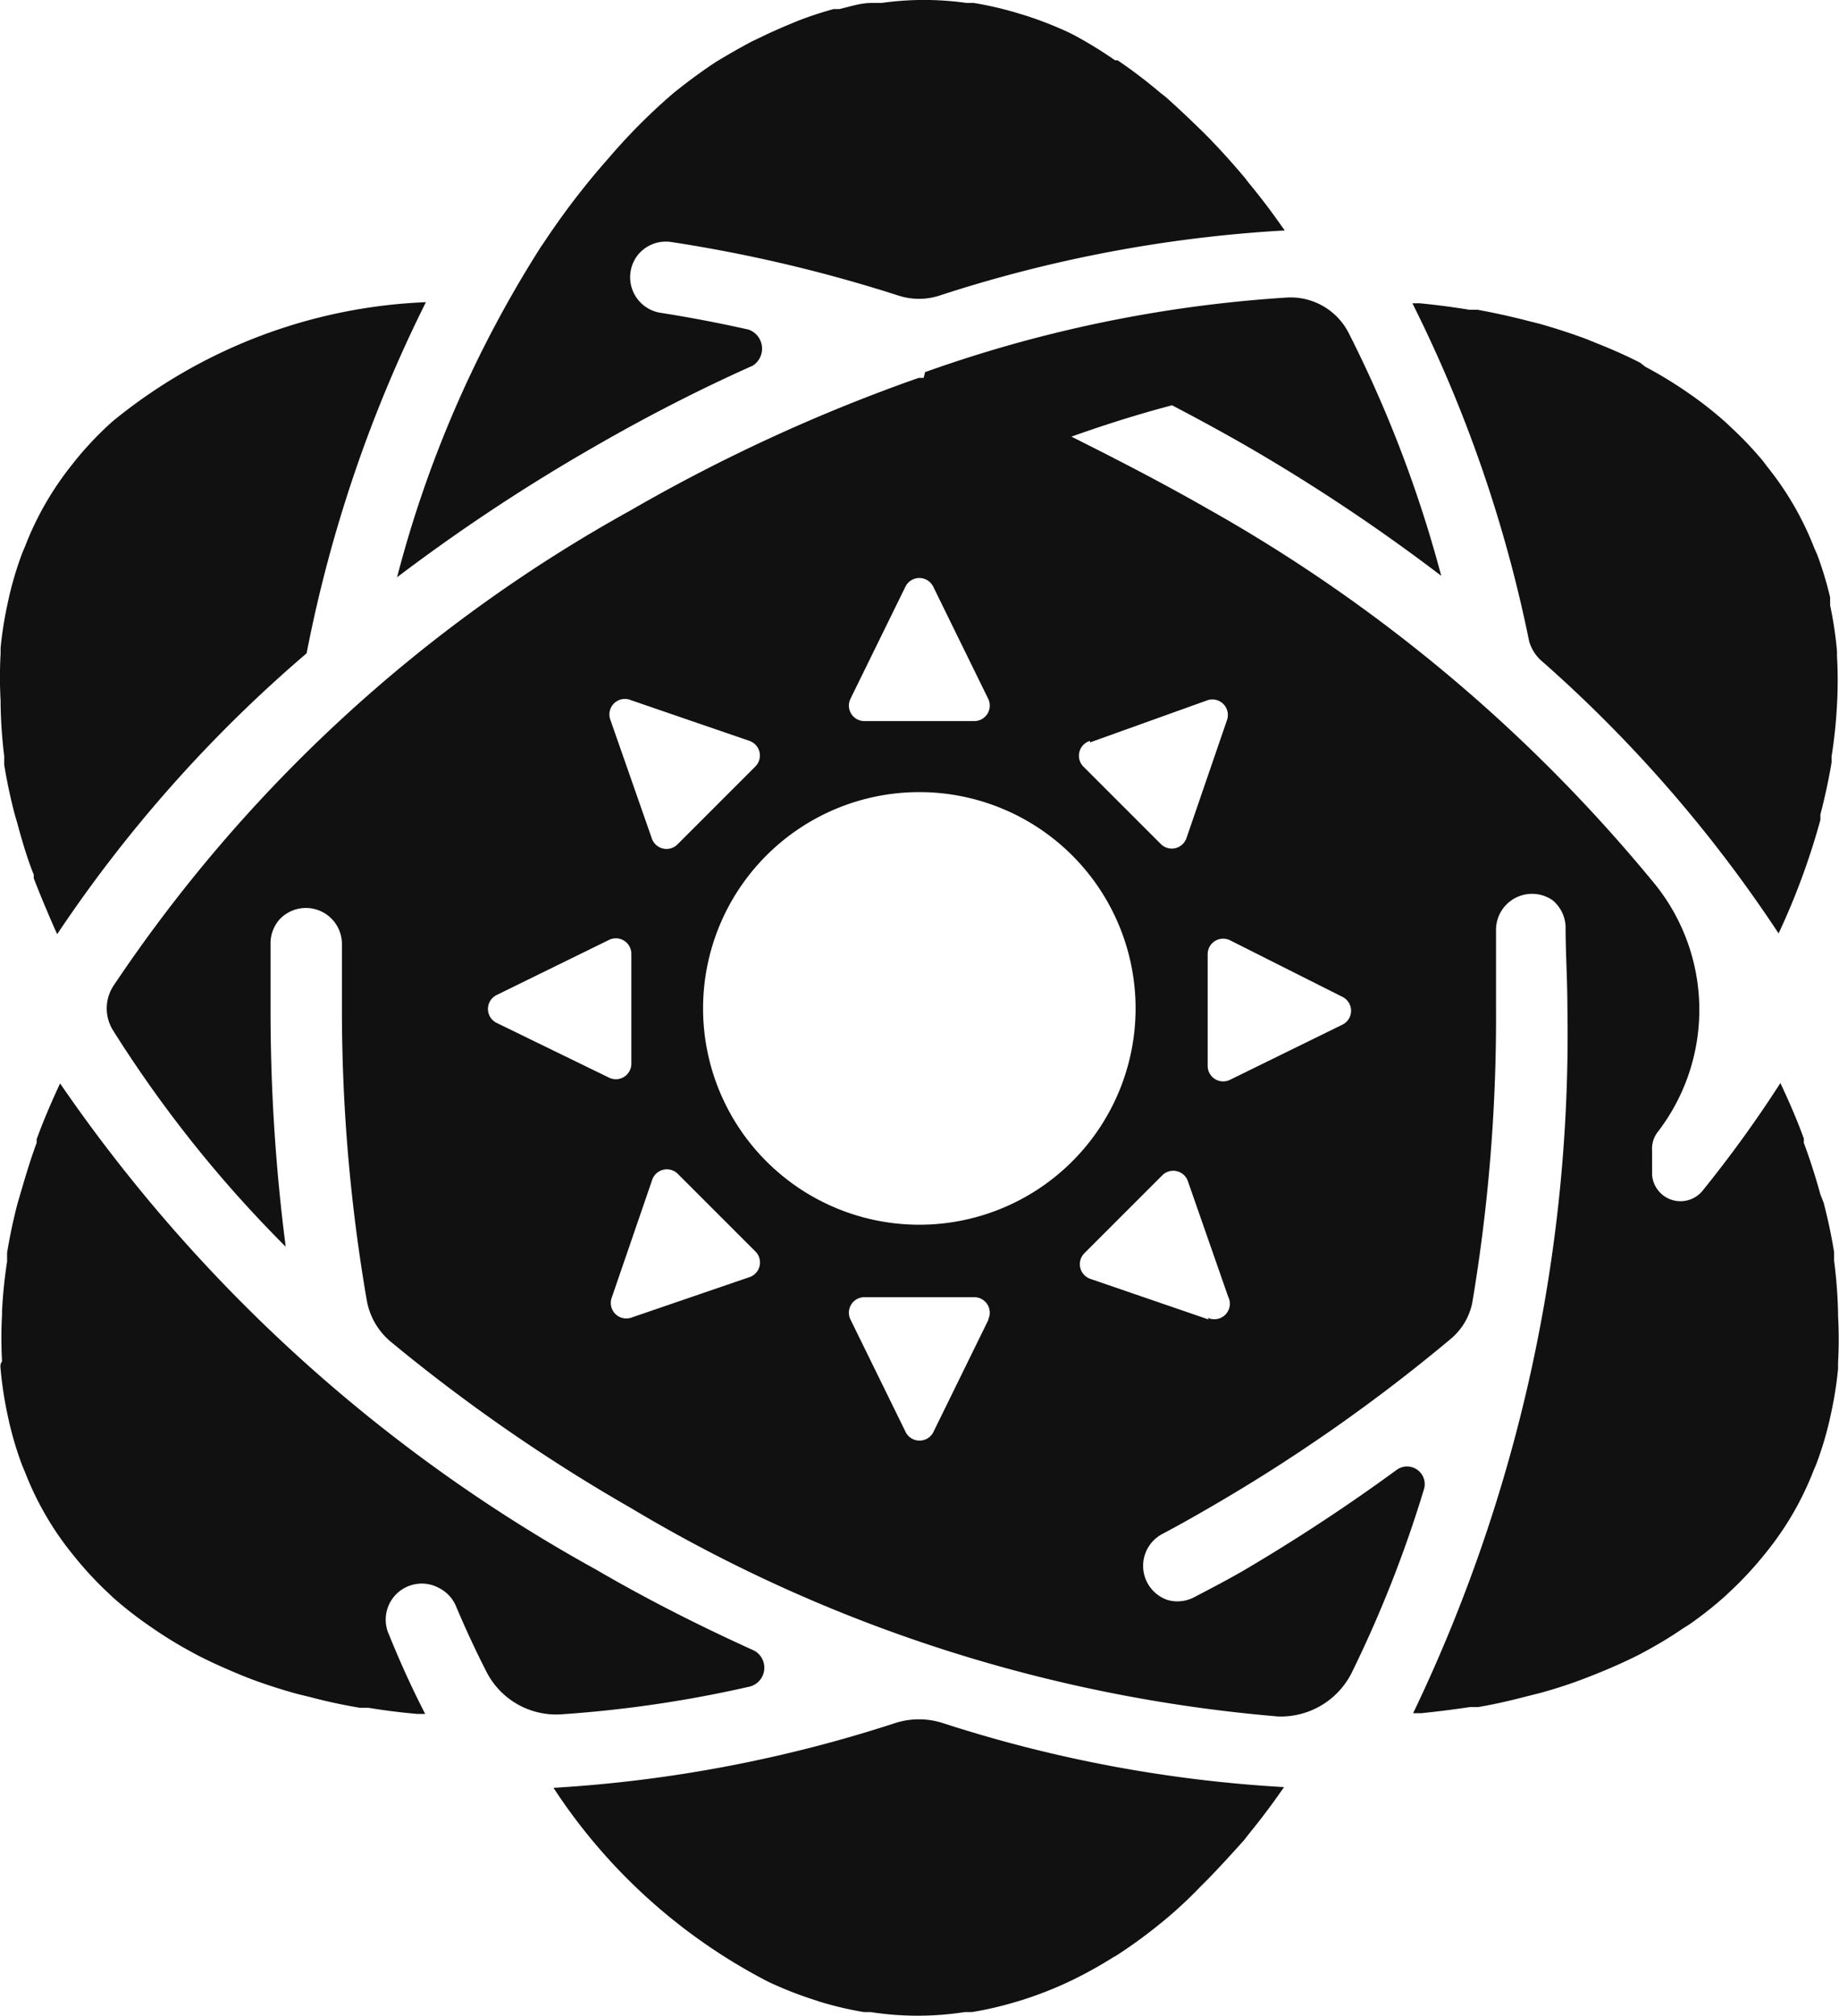 <svg class="css-ze2te4 css-qd6ojx" viewBox="0 0 38.267 41.941"><g transform="translate(-4.87, -3.021) scale(0.75)" class="css-1mun45u" fill="#111111"><title xmlns="http://www.w3.org/2000/svg">Sun Science</title><g xmlns="http://www.w3.org/2000/svg" data-name="Layer 2"><path d="M27.81,59l0,0a10.43,10.43,0,0,0,1.24.49l.18.06a9.6,9.6,0,0,0,1.23.29l.19,0a8.5,8.5,0,0,0,2.61,0l.2,0a9.66,9.66,0,0,0,1.21-.28l.23-.07a10.48,10.48,0,0,0,1.18-.46l.17-.08a11.74,11.74,0,0,0,1.13-.63l.09-.05a13.52,13.52,0,0,0,1.11-.8l.21-.17q.52-.43,1-.93l.22-.22c.33-.34.66-.7,1-1.08l.14-.18q.45-.55.87-1.15l.1-.14a37.64,37.64,0,0,1-9.48-1.78,2.15,2.15,0,0,0-1.3,0,37.75,37.75,0,0,1-9.49,1.8A15.72,15.72,0,0,0,27.81,59Z"></path><path d="M6.51,42a10.46,10.46,0,0,0,.19,1.26l.05.23a9.61,9.61,0,0,0,.36,1.19l.08.19a8.48,8.48,0,0,0,1.3,2.25l.13.16a9.63,9.63,0,0,0,.84.9l.18.17a10.44,10.44,0,0,0,1,.78l.16.11a11.75,11.75,0,0,0,1.06.64l.13.07c.39.2.8.38,1.21.55l.28.11q.62.23,1.28.41l.33.08c.45.12.91.22,1.39.3l.24,0q.66.11,1.35.17l.22,0q-.54-1.05-1-2.19a1,1,0,0,1,1.39-1.3h0a1,1,0,0,1,.46.49q.4.95.85,1.83a2.17,2.17,0,0,0,2.09,1.18,33.65,33.65,0,0,0,5.22-.77.54.54,0,0,0,.11-1c-1.48-.67-2.95-1.41-4.39-2.25A43.53,43.53,0,0,1,8.16,34.08l-.06.13c-.22.48-.42.95-.59,1.42l0,.1c-.18.48-.33,1-.46,1.44l-.07.24q-.18.69-.29,1.37l0,.24a13.45,13.45,0,0,0-.14,1.37s0,.07,0,.1a11.73,11.73,0,0,0,0,1.3C6.5,41.86,6.5,41.91,6.51,42Z"></path><path d="M32.12,14.51l-.14,0a47.43,47.43,0,0,0-8,3.68A41.3,41.3,0,0,0,9.63,31.39a1.15,1.15,0,0,0,0,1.22,34.22,34.22,0,0,0,4.79,6A51,51,0,0,1,14,32c0-.62,0-1.24,0-1.85a1,1,0,0,1,.26-.63l0,0a1,1,0,0,1,1.72.71q0,.89,0,1.79a47.46,47.46,0,0,0,.69,8.08,1.93,1.93,0,0,0,.67,1.15A47.71,47.71,0,0,0,24,45.86a41.8,41.8,0,0,0,17.95,5.78A2.2,2.2,0,0,0,44,50.42a33.77,33.77,0,0,0,2-5.08.49.49,0,0,0-.77-.53A51,51,0,0,1,41,47.59c-.45.26-.91.5-1.37.74a1,1,0,0,1-.74.08h0a1,1,0,0,1-.17-1.82q.66-.35,1.31-.73a47.29,47.29,0,0,0,6.71-4.69,1.76,1.76,0,0,0,.6-1A47.67,47.67,0,0,0,48,32q0-1.09,0-2.17A1,1,0,0,1,49.57,29l0,0a1,1,0,0,1,.36.72c0,.74.05,1.48.05,2.23a43.53,43.53,0,0,1-4.28,19.6l.22,0q.69-.07,1.35-.17l.23,0c.48-.08.94-.19,1.4-.31l.32-.08q.66-.18,1.28-.42l.28-.11c.42-.17.83-.35,1.22-.55l.13-.07a11.74,11.74,0,0,0,1.07-.65l.16-.1a10.48,10.48,0,0,0,1-.79l.18-.17a9.65,9.65,0,0,0,.84-.9l.13-.16a8.49,8.49,0,0,0,1.3-2.25l.08-.19a9.63,9.63,0,0,0,.36-1.19l.05-.23A10.46,10.46,0,0,0,57.49,42c0-.06,0-.11,0-.17a11.73,11.73,0,0,0,0-1.3s0-.07,0-.1A13.47,13.47,0,0,0,57.38,39l0-.24q-.11-.68-.29-1.37L57,37.16c-.13-.47-.28-.95-.46-1.43l0-.12c-.17-.47-.37-.94-.59-1.41l-.06-.13a34,34,0,0,1-2.17,3,.79.79,0,0,1-1.39-.46c0-.24,0-.46,0-.67a.76.76,0,0,1,.17-.53l0,0a5.55,5.55,0,0,0-.11-6.88A43.78,43.78,0,0,0,40,18.14c-1.26-.72-2.52-1.37-3.78-2,.84-.3,1.77-.6,2.79-.87q1,.52,2,1.09a51.28,51.28,0,0,1,5.47,3.64,34.37,34.37,0,0,0-2.56-6.72,1.81,1.81,0,0,0-1.7-1,36.75,36.75,0,0,0-10.06,2.07ZM24,23.45l3.29,1.13a.43.43,0,0,1,.16.71l-2.16,2.16a.43.43,0,0,1-.71-.16L23.43,24A.43.43,0,0,1,24,23.45ZM20.27,32.4a.43.43,0,0,1,0-.77l3.12-1.53a.43.43,0,0,1,.62.38v3.06a.43.43,0,0,1-.62.38Zm7,7.06L24,40.58a.43.43,0,0,1-.54-.54l1.13-3.29a.43.43,0,0,1,.71-.16l2.16,2.16A.43.43,0,0,1,27.27,39.46Zm6.65,1.17-1.53,3.12a.43.43,0,0,1-.77,0l-1.53-3.12a.43.43,0,0,1,.38-.62h3.06A.43.43,0,0,1,33.91,40.63Zm6.11,0-3.29-1.13a.43.43,0,0,1-.16-.71l2.16-2.16a.43.43,0,0,1,.71.16L40.57,40A.43.43,0,0,1,40,40.58Zm3.71-8.95a.43.43,0,0,1,0,.77l-3.12,1.53a.43.43,0,0,1-.62-.38V30.49a.43.43,0,0,1,.62-.38Zm-7-7.06L40,23.45a.43.43,0,0,1,.54.54l-1.13,3.29a.43.43,0,0,1-.71.16l-2.16-2.16A.43.43,0,0,1,36.73,24.58ZM38,32a6,6,0,1,1-6-6A6,6,0,0,1,38,32ZM32.38,20.29l1.53,3.12a.43.43,0,0,1-.38.62H30.47a.43.43,0,0,1-.38-.62l1.53-3.12A.43.43,0,0,1,32.38,20.29Z"></path><path d="M6.61,25l0,.24q.11.68.29,1.37l.07.24c.13.48.28,1,.46,1.44l0,.1c.18.47.38.94.59,1.42l.06.13A38,38,0,0,1,15,22.15a38,38,0,0,1,3.31-9.74A14.64,14.64,0,0,0,9.6,15.73l-.12.11a9.57,9.57,0,0,0-.88.94l-.11.14a8.5,8.5,0,0,0-1.3,2.26l-.08.19a9.64,9.64,0,0,0-.36,1.19l-.05.23A10.47,10.47,0,0,0,6.51,22c0,.05,0,.11,0,.16a11.73,11.73,0,0,0,0,1.3s0,.07,0,.1A13.44,13.44,0,0,0,6.61,25Z"></path><path d="M23,16.41c1.44-.83,2.9-1.58,4.38-2.24a.56.56,0,0,0-.12-1q-1.25-.28-2.47-.47a1,1,0,0,1-.63-1.56v0a1,1,0,0,1,.95-.4,40.56,40.56,0,0,1,6.32,1.49,1.84,1.84,0,0,0,1.12,0,37.72,37.72,0,0,1,9.59-1.81l-.06-.08q-.46-.66-.95-1.25l-.09-.12c-.33-.39-.66-.76-1-1.11l-.19-.19q-.51-.5-1-.94l-.19-.15A13.5,13.5,0,0,0,37.5,5.7l-.07,0A11.74,11.74,0,0,0,36.29,5l-.16-.08a10.46,10.46,0,0,0-1.18-.46l-.23-.07a9.64,9.64,0,0,0-1.21-.28l-.2,0a8.41,8.41,0,0,0-2.36,0l-.28,0c-.3,0-.59.1-.89.17l-.16,0a10,10,0,0,0-1,.33l-.24.1q-.41.17-.82.37l-.21.1q-.49.26-1,.57l-.15.1q-.41.28-.82.6l-.19.15A16.43,16.43,0,0,0,23.4,8.39l-.14.16a21.13,21.13,0,0,0-1.68,2.21l-.07.1a32,32,0,0,0-4,9.18A51.28,51.28,0,0,1,23,16.41Z"></path><path d="M49.31,22.4a37.76,37.76,0,0,1,6.53,7.52l0,0A19.66,19.66,0,0,0,57,26.77l0-.15q.19-.73.31-1.44l0-.17a13.47,13.47,0,0,0,.15-1.43s0,0,0,0a11.72,11.72,0,0,0,0-1.36s0-.09,0-.13a10.47,10.47,0,0,0-.19-1.27l0-.22a9.61,9.61,0,0,0-.36-1.19l-.08-.18a8.49,8.49,0,0,0-1.3-2.25l-.12-.16a9.64,9.64,0,0,0-.85-.9l-.18-.17a10.47,10.47,0,0,0-1-.79l-.16-.11a11.73,11.73,0,0,0-1.08-.65L52,14.09c-.39-.2-.8-.38-1.23-.55l-.27-.11q-.62-.23-1.29-.42l-.32-.08c-.46-.12-.92-.22-1.4-.31l-.23,0q-.67-.11-1.38-.18l-.2,0a37.71,37.71,0,0,1,3.24,9.38A1.16,1.16,0,0,0,49.31,22.4Z"></path></g></g></svg>